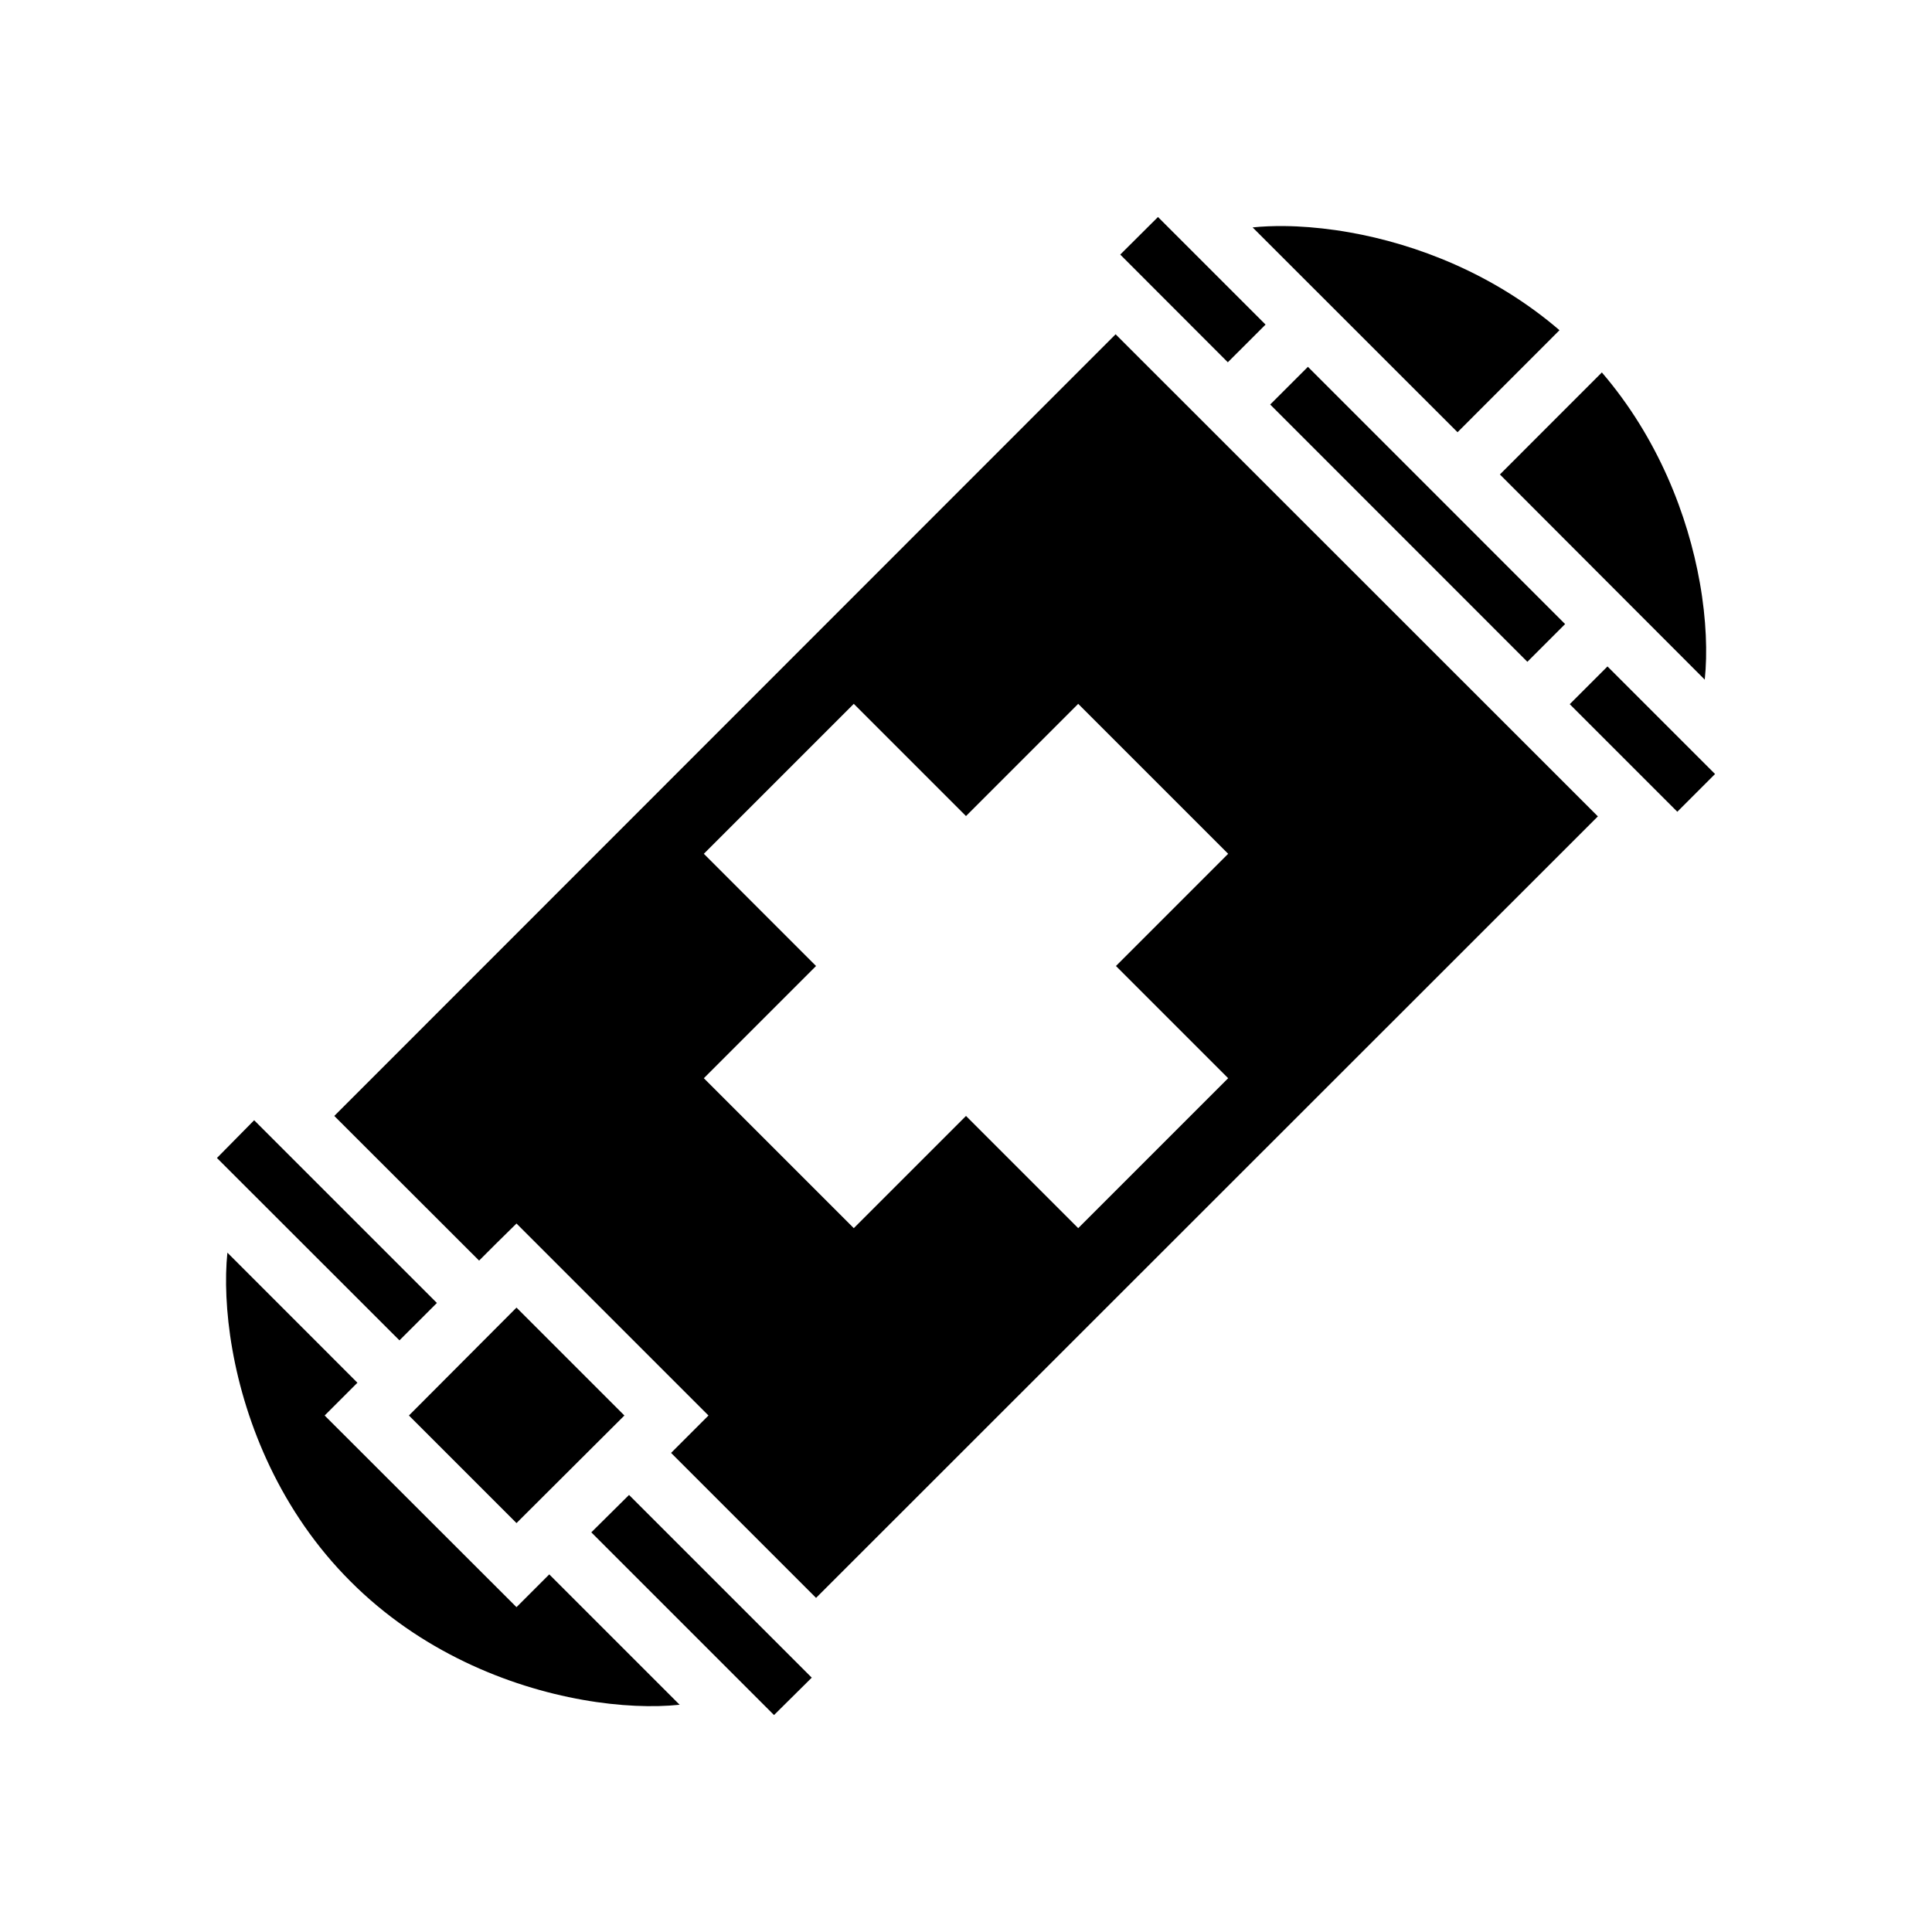 <svg xmlns="http://www.w3.org/2000/svg" width="100%" height="100%" viewBox="0 0 583.68 583.68"><path d="M349.84 65.56l-11.4 11.35 32.5 32.54 11.4-11.39-32.5-32.5z m38.3 2.74c-3.5-0.04-6.8 0.1-9.6 0.39 0 0-0.1 0.01-0.1 0.02l61.9 61.87 30.8-30.82c-19.8-17.03-43.2-26-63.5-29.57-5.6-0.99-11-1.56-15.9-1.79-1.2-0.05-2.4-0.09-3.6-0.1z m-51.1 32.69L100.99 337.14 144.74 380.84l4.9-4.9 6.4-6.3 58 58-11.3 11.3 43.8 43.8 236.2-236.1L337.04 100.99z m58.1 9.83l-11.4 11.39 77.7 77.73 11.4-11.4-77.7-77.72z m88.8 1.7l-30.8 30.82 61.9 62v-0.2c0.8-7.6 0.5-17.9-1.5-29.1-3.6-20.3-12.6-43.73-29.6-63.52z m1.7 88.82l-11.4 11.4 32.5 32.5 11.4-11.4-32.5-32.5z m-227.7 11.3l33.9 33.9 33.9-33.9 45.3 45.3-33.9 33.9 33.9 33.9-45.3 45.3-33.9-33.9-33.9 33.9-45.3-45.3 33.9-33.9-33.9-33.9 45.3-45.3zM76.78 338.44L65.54 349.84l55.14 55.1 11.31-11.3-55.21-55.2z m-8.08 40c0 0.1-0.01 0.1-0.01 0.1-0.78 7.6-0.48 17.9 1.5 29.1 3.98 22.6 14.65 49.1 35.68 70.1 21.03 21.1 47.57 31.8 70.17 35.8 11.2 2 21.5 2.3 29.1 1.5h0.2l-39.4-39.4-9.9 9.9-57.96-57.9 9.9-9.9-39.28-39.3z m87.34 16.6l-32.5 32.6 32.5 32.5 32.6-32.5-32.6-32.6z m34 56.6l-11.4 11.3 55.2 55.2 11.4-11.3-55.2-55.2z" /></svg>